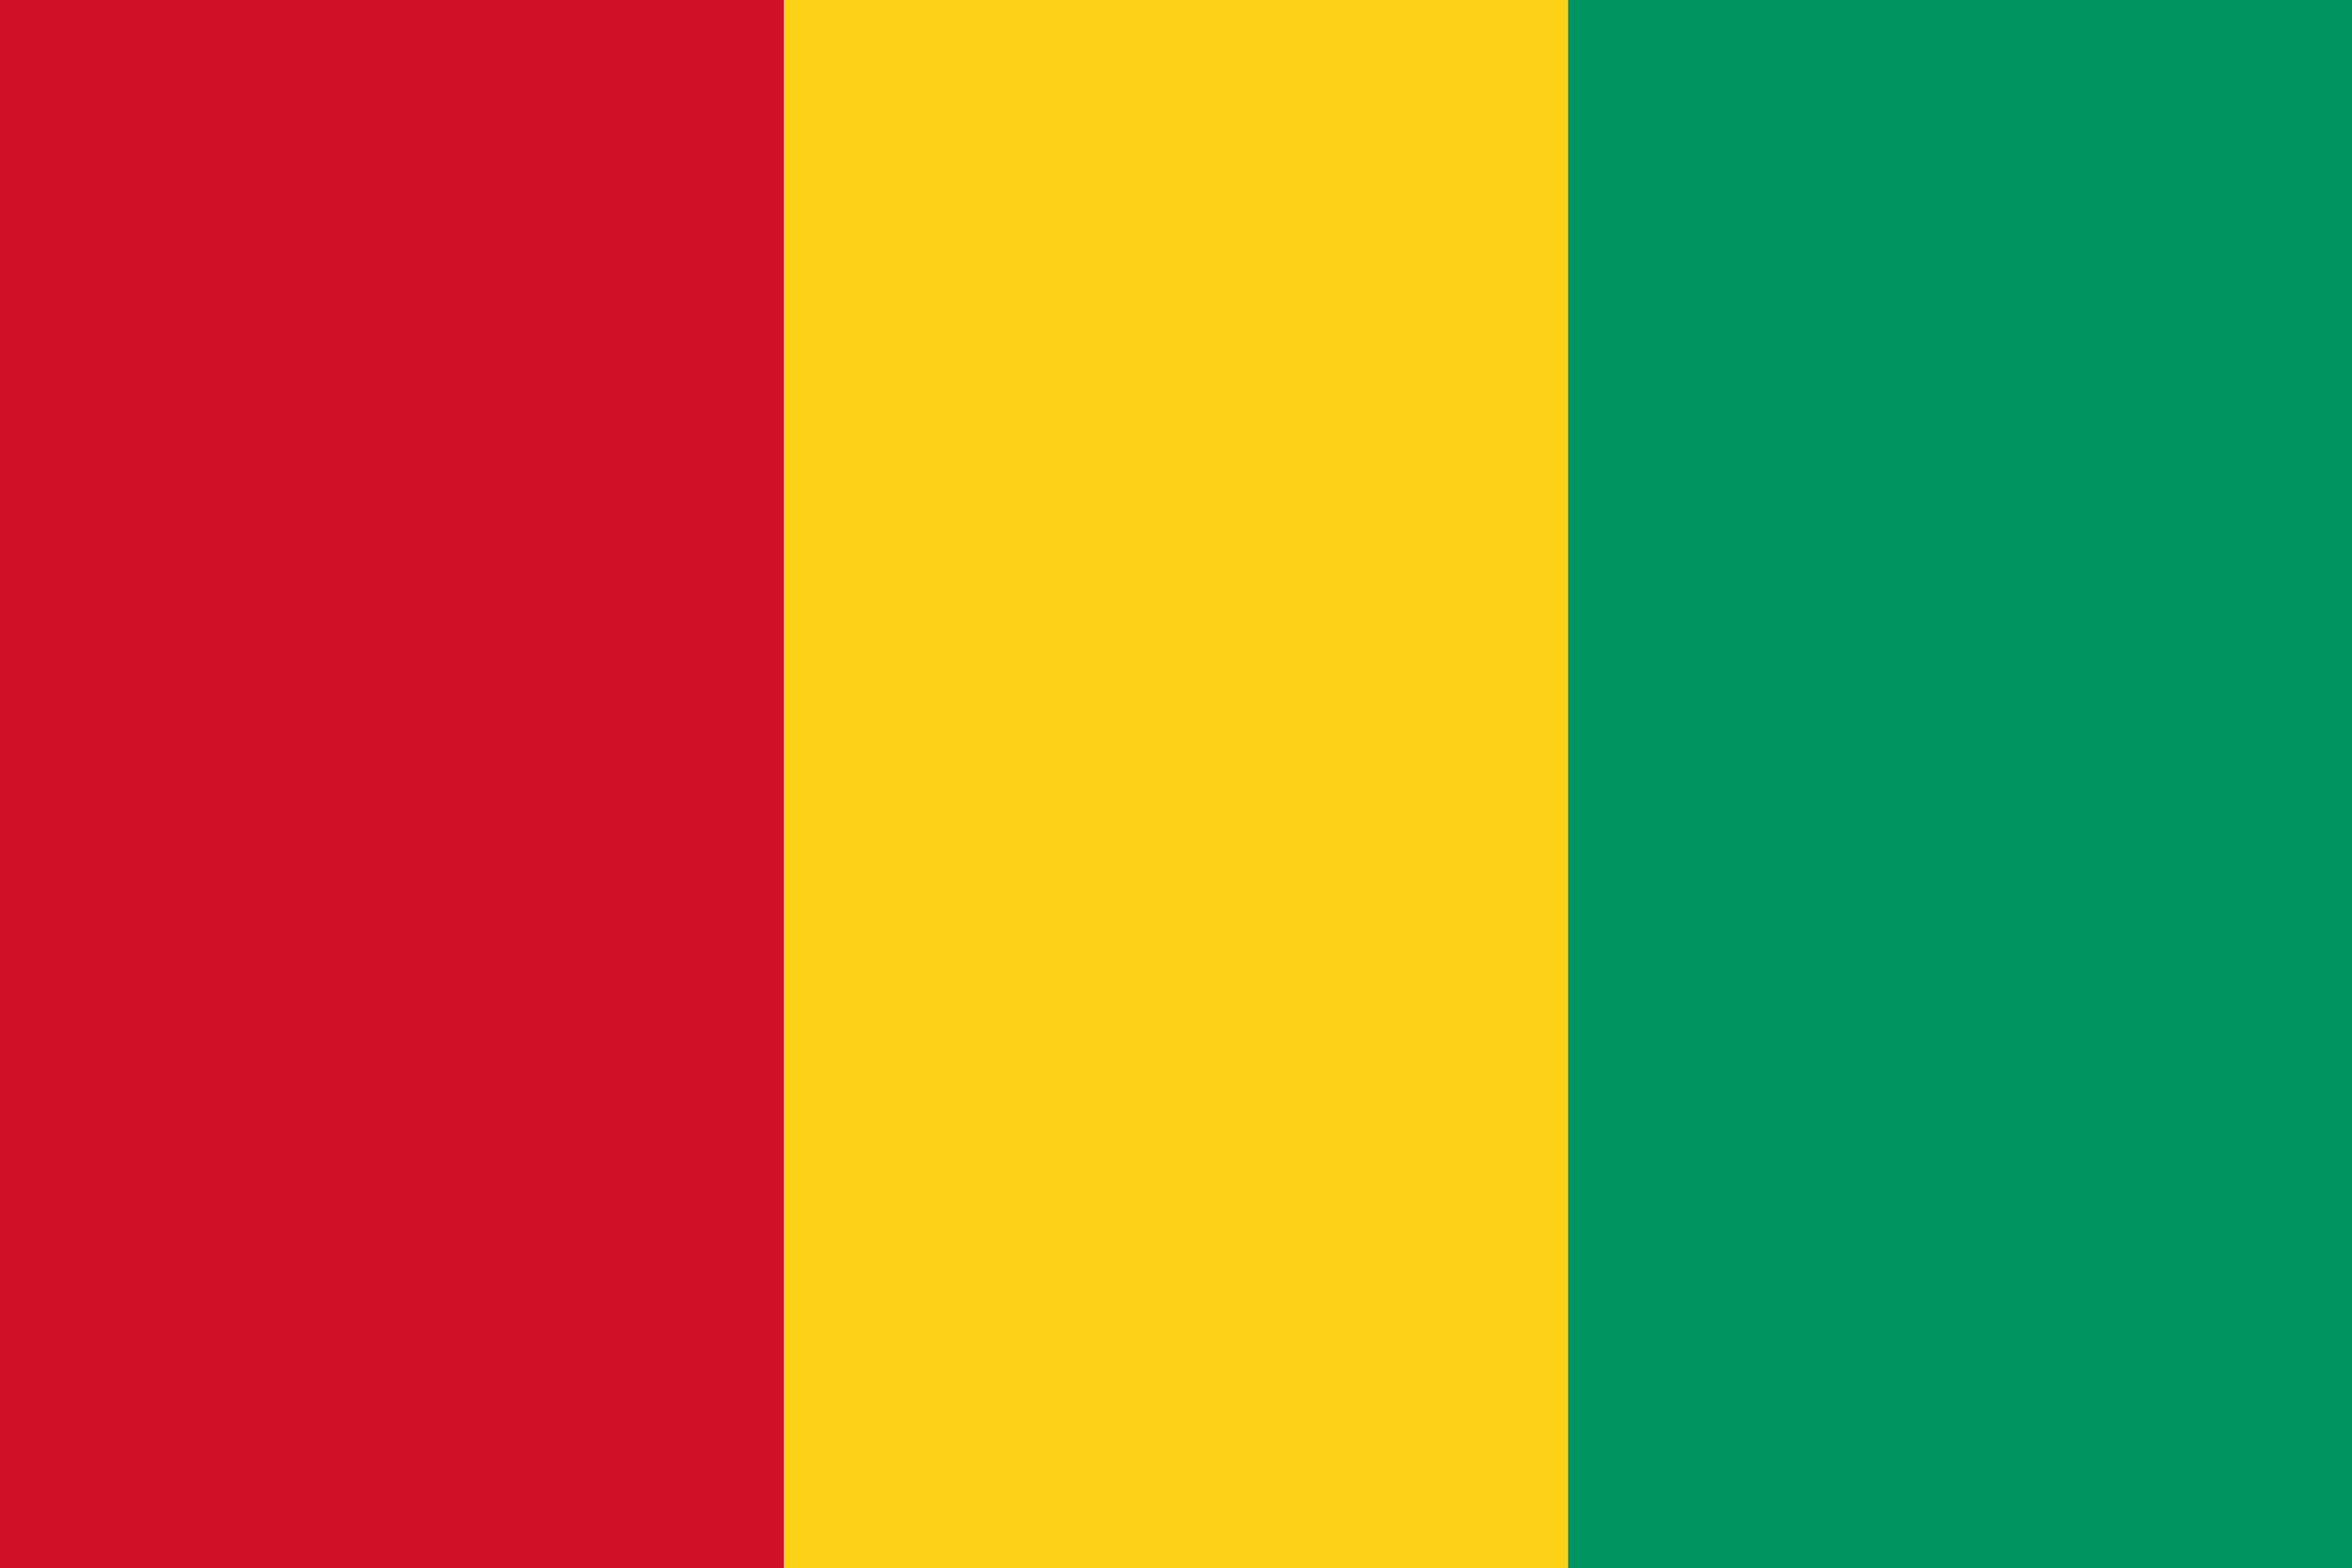 <?xml version="1.0" encoding="UTF-8" ?>
<!DOCTYPE svg PUBLIC "-//W3C//DTD SVG 1.1//EN" "http://www.w3.org/Graphics/SVG/1.1/DTD/svg11.dtd">
<svg width="1024pt" height="683pt" viewBox="0 0 1024 683" version="1.1" xmlns="http://www.w3.org/2000/svg">
<g id="#ce1126ff">
<path fill="#ce1126" opacity="1.00" d=" M 0.00 0.00 L 341.34 0.00 C 341.32 227.67 341.32 455.33 341.34 683.00 L 0.00 683.00 L 0.00 0.00 Z" />
</g>
<g id="#fcd116ff">
<path fill="#fcd116" opacity="1.00" d=" M 341.34 0.00 L 682.67 0.00 C 682.67 227.67 682.66 455.33 682.67 683.00 L 341.34 683.00 C 341.32 455.33 341.32 227.67 341.34 0.00 Z" />
</g>
<g id="#009460ff">
<path fill="#009460" opacity="1.00" d=" M 682.67 0.00 L 1024.00 0.00 L 1024.00 683.00 L 682.67 683.00 C 682.66 455.33 682.67 227.67 682.67 0.00 Z" />
</g>
</svg>
